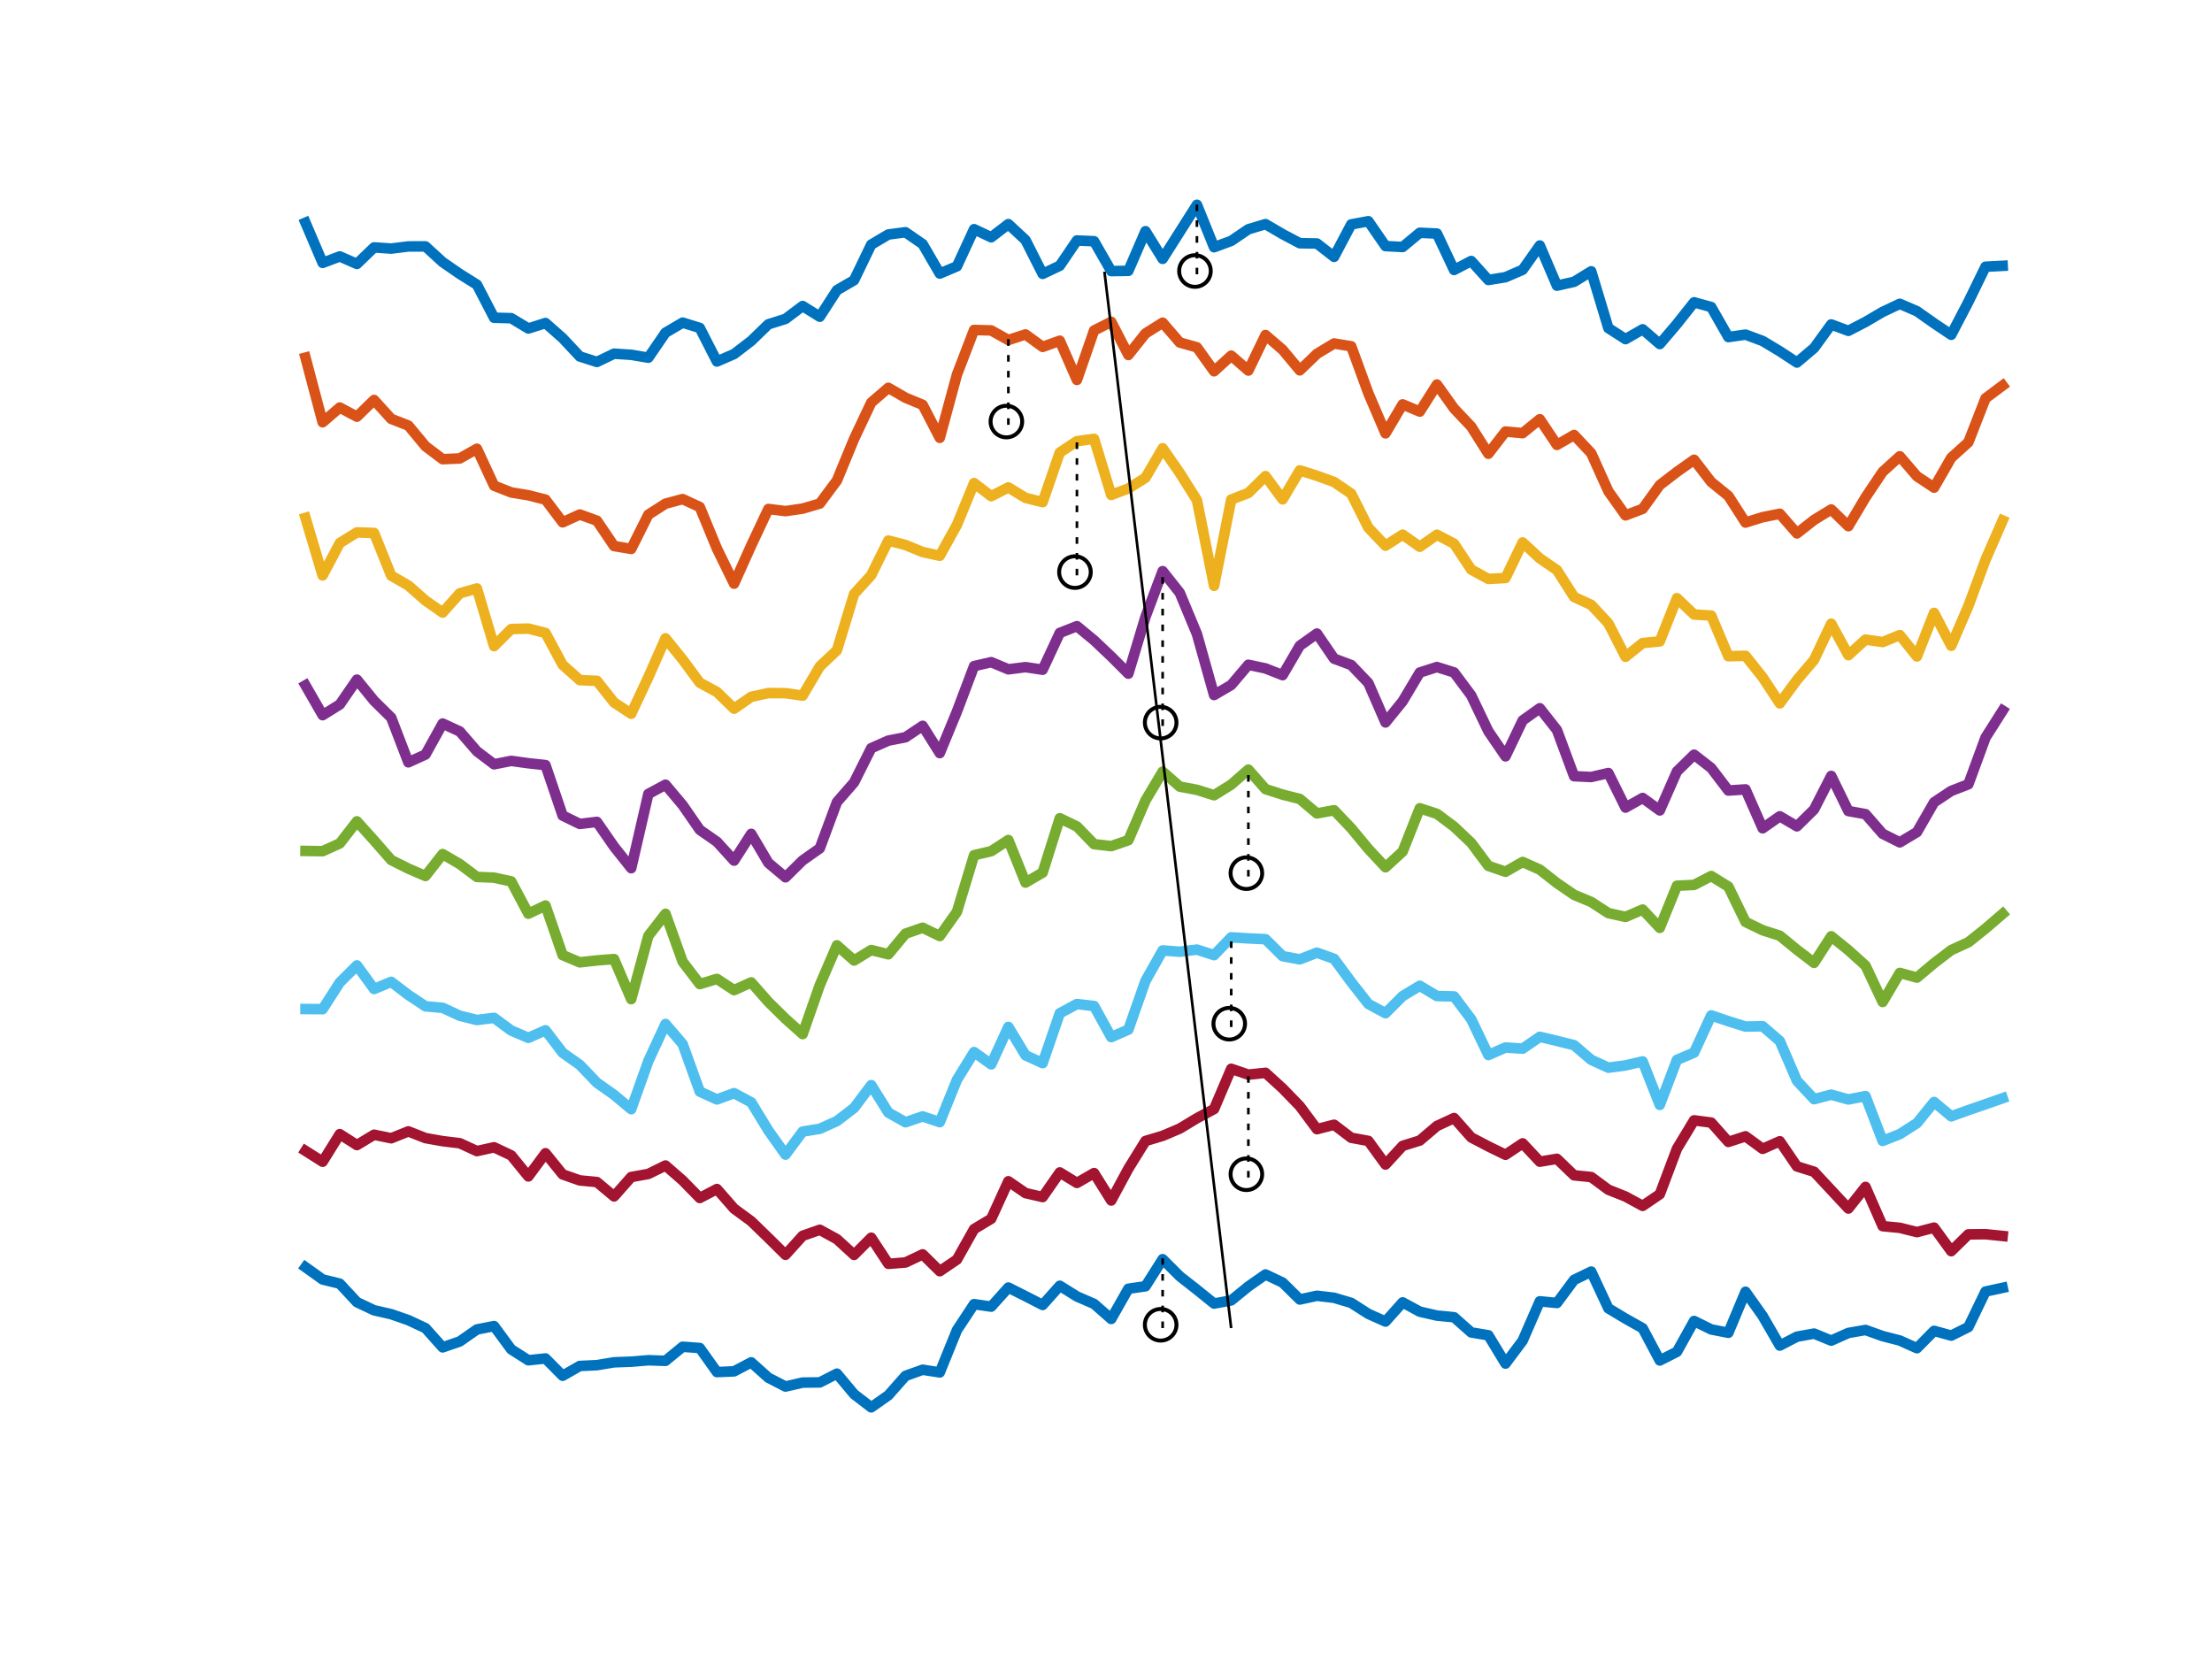 <?xml version="1.0"?>
<!DOCTYPE svg PUBLIC '-//W3C//DTD SVG 1.0//EN'
          'http://www.w3.org/TR/2001/REC-SVG-20010904/DTD/svg10.dtd'>
<svg xmlns:xlink="http://www.w3.org/1999/xlink" style="fill-opacity:1; color-rendering:auto; color-interpolation:auto; stroke:black; text-rendering:auto; stroke-linecap:square; stroke-miterlimit:10; stroke-opacity:1; shape-rendering:auto; fill:black; stroke-dasharray:none; font-weight:normal; stroke-width:1; font-family:'Dialog'; font-style:normal; stroke-linejoin:miter; font-size:12px; stroke-dashoffset:0; image-rendering:auto;" width="560" height="420" xmlns="http://www.w3.org/2000/svg"
><rect width="100%" height="100%" fill="#333333" stroke="none"/><!--Generated by the Batik Graphics2D SVG Generator--><defs id="genericDefs"
  /><g
  ><defs id="defs1"
    ><clipPath clipPathUnits="userSpaceOnUse" id="clipPath1"
      ><path d="M0 0 L560 0 L560 420 L0 420 L0 0 Z"
      /></clipPath
    ></defs
    ><g style="fill:white; stroke:white;"
    ><rect x="0" y="0" width="560" style="clip-path:url(#clipPath1); stroke:none;" height="420"
    /></g
    ><g style="fill:white; text-rendering:optimizeSpeed; color-rendering:optimizeSpeed; image-rendering:optimizeSpeed; shape-rendering:crispEdges; color-interpolation:sRGB; stroke:white;"
    ><rect x="0" width="560" height="420" y="0" style="stroke:none;"
    /></g
    ><g style="stroke-linecap:butt; fill:rgb(0,114,189); text-rendering:geometricPrecision; color-rendering:optimizeQuality; image-rendering:optimizeQuality; stroke-linejoin:round; color-interpolation:linearRGB; stroke:rgb(0,114,189); stroke-width:2.667;"
    ><path d="M77.34 320.811 L81.68 323.913 L86.02 324.981 L90.36 329.663 L94.7 331.713 L99.04 332.706 L103.38 334.216 L107.72 336.24 L112.06 341.103 L116.4 339.607 L120.74 336.574 L125.08 335.717 L129.42 341.613 L133.76 344.371 L138.1 343.916 L142.44 348.294 L146.78 345.815 L151.12 345.612 L155.46 344.888 L159.8 344.731 L164.14 344.368 L168.48 344.514 L172.82 340.949 L177.16 341.271 L181.5 347.361 L185.84 347.175 L190.18 344.899 L194.52 348.789 L198.86 351.022 L203.2 350.018 L207.54 349.978 L211.88 347.762 L216.22 352.952 L220.56 356.288 L224.9 353.241 L229.24 348.326 L233.58 346.77 L237.92 347.444 L242.26 336.743 L246.6 330.167 L250.94 330.793 L255.28 325.964 L259.62 328.142 L263.96 330.372 L268.3 325.51 L272.64 328.215 L276.98 330.101 L281.32 333.911 L285.66 326.267 L290 325.632 L294.34 318.781 L298.68 323.109 L303.02 326.514 L307.36 330.012 L311.7 329.217 L316.04 325.686 L320.38 322.649 L324.72 324.706 L329.06 328.986 L333.4 328.041 L337.74 328.554 L342.08 329.849 L346.42 332.622 L350.76 334.567 L355.1 329.716 L359.44 332.066 L363.78 333.06 L368.12 333.481 L372.46 337.322 L376.8 338.049 L381.14 345.208 L385.48 339.414 L389.82 329.447 L394.16 329.869 L398.5 324.02 L402.84 321.924 L407.18 331.221 L411.52 333.829 L415.86 336.259 L420.2 344.425 L424.54 342.227 L428.88 334.429 L433.22 336.564 L437.56 337.411 L441.9 327.024 L446.24 333.152 L450.58 340.653 L454.92 338.403 L459.26 337.62 L463.6 339.395 L467.94 337.458 L472.28 336.704 L476.62 338.256 L480.96 339.37 L485.3 341.317 L489.64 336.925 L493.98 338.125 L498.32 335.966 L502.66 326.975 L507 326.034" style="fill:none; fill-rule:evenodd;"
      /><path d="M77.34 291.36 L81.68 294.104 L86.02 287.123 L90.36 289.894 L94.7 287.275 L99.04 288.164 L103.38 286.427 L107.72 288.128 L112.06 288.899 L116.4 289.42 L120.74 291.418 L125.08 290.452 L129.42 292.506 L133.76 297.825 L138.1 291.961 L142.44 297.316 L146.78 298.84 L151.12 299.253 L155.46 302.888 L159.8 297.983 L164.14 297.202 L168.48 295.069 L172.82 298.849 L177.16 303.29 L181.5 301.02 L185.84 305.982 L190.18 309.17 L194.52 313.379 L198.86 317.668 L203.2 312.861 L207.54 311.338 L211.88 313.713 L216.22 317.692 L220.56 313.346 L224.9 319.956 L229.24 319.618 L233.58 317.559 L237.92 321.823 L242.26 318.878 L246.6 311.158 L250.94 308.548 L255.28 299.056 L259.62 302.046 L263.96 303.05 L268.3 296.815 L272.64 299.477 L276.98 296.98 L281.32 303.92 L285.66 295.865 L290 288.855 L294.34 287.56 L298.68 285.713 L303.02 283.092 L307.36 280.772 L311.7 270.58 L316.04 272.059 L320.38 271.6 L324.72 275.555 L329.06 280.032 L333.4 285.865 L337.74 284.745 L342.08 288.045 L346.42 288.838 L350.76 294.814 L355.1 290.093 L359.44 288.744 L363.78 285.058 L368.12 283.05 L372.46 287.956 L376.8 290.228 L381.14 292.347 L385.48 289.458 L389.82 294.096 L394.16 293.372 L398.5 297.548 L402.84 297.988 L407.18 301.196 L411.52 302.923 L415.86 305.282 L420.2 302.337 L424.54 290.818 L428.88 283.633 L433.22 284.2 L437.56 289.091 L441.9 287.675 L446.24 290.845 L450.58 288.928 L454.92 295.293 L459.26 296.644 L463.6 301.298 L467.94 305.956 L472.28 300.485 L476.62 310.42 L480.96 310.839 L485.3 311.923 L489.64 310.795 L493.98 316.75 L498.32 312.498 L502.66 312.458 L507 312.906" style="fill:none; fill-rule:evenodd; stroke:rgb(162,20,47);"
      /><path d="M77.34 255.451 L81.68 255.483 L86.02 248.731 L90.36 244.409 L94.7 250.378 L99.04 248.572 L103.38 251.883 L107.72 254.762 L112.06 255.147 L116.4 257.152 L120.74 258.228 L125.08 257.686 L129.42 260.891 L133.76 262.742 L138.1 260.835 L142.44 266.518 L146.78 269.582 L151.12 274.111 L155.46 277.177 L159.8 280.803 L164.14 268.607 L168.48 259.242 L172.82 264.305 L177.16 276.349 L181.5 278.339 L185.84 276.751 L190.18 279.07 L194.52 286.196 L198.86 292.306 L203.2 286.477 L207.54 285.775 L211.88 283.814 L216.22 280.493 L220.56 274.718 L224.9 281.662 L229.24 284.115 L233.58 282.636 L237.92 284.091 L242.26 273.371 L246.6 266.35 L250.94 269.461 L255.28 259.983 L259.62 267.164 L263.96 269.146 L268.3 256.528 L272.64 254.187 L276.98 254.693 L281.32 262.567 L285.66 260.658 L290 248.312 L294.34 240.615 L298.68 240.948 L303.02 240.405 L307.36 241.807 L311.7 237.3 L316.04 237.57 L320.38 237.767 L324.72 242.065 L329.06 242.871 L333.4 241.186 L337.74 242.737 L342.08 248.612 L346.42 254.16 L350.76 256.509 L355.1 252.17 L359.44 249.565 L363.78 252.166 L368.12 252.261 L372.46 258.032 L376.8 267.096 L381.14 265.194 L385.48 265.478 L389.82 262.486 L394.16 263.515 L398.5 264.601 L402.84 268.31 L407.18 270.301 L411.52 269.724 L415.86 268.714 L420.2 279.724 L424.54 268.324 L428.88 266.486 L433.22 257.066 L437.56 258.531 L441.9 259.894 L446.24 259.813 L450.58 263.547 L454.92 273.618 L459.26 278.265 L463.6 277.132 L467.94 278.343 L472.28 277.501 L476.62 288.841 L480.96 287.118 L485.3 284.35 L489.64 278.986 L493.98 282.612 L498.32 281.053 L502.66 279.552 L507 278.027" style="fill:none; fill-rule:evenodd; stroke:rgb(77,190,238);"
      /><path d="M77.34 215.428 L81.68 215.49 L86.02 213.524 L90.36 207.938 L94.7 212.766 L99.04 217.728 L103.38 219.898 L107.72 221.772 L112.06 216.223 L116.4 218.752 L120.74 222.009 L125.08 222.188 L129.42 223.14 L133.76 231.32 L138.1 229.242 L142.44 241.803 L146.78 243.631 L151.12 243.146 L155.46 242.801 L159.8 252.947 L164.14 236.938 L168.48 231.34 L172.82 243.468 L177.16 249.138 L181.5 247.824 L185.84 250.67 L190.18 248.704 L194.52 253.648 L198.86 257.915 L203.2 261.797 L207.54 249.393 L211.88 239.325 L216.22 243.16 L220.56 240.516 L224.9 241.594 L229.24 236.372 L233.58 234.869 L237.92 236.973 L242.26 230.846 L246.6 216.511 L250.94 215.49 L255.28 212.664 L259.62 223.438 L263.96 220.91 L268.3 207.144 L272.64 209.234 L276.98 213.709 L281.32 214.21 L285.66 212.707 L290 202.636 L294.34 195.35 L298.68 199.147 L303.02 199.96 L307.36 201.325 L311.7 198.631 L316.04 194.835 L320.38 199.775 L324.72 201.169 L329.06 202.268 L333.4 205.927 L337.74 205.13 L342.08 209.672 L346.42 214.915 L350.76 219.564 L355.1 215.583 L359.44 204.624 L363.78 206.03 L368.12 209.276 L372.46 213.388 L376.8 219.214 L381.14 220.698 L385.48 218.216 L389.82 220.158 L394.16 223.558 L398.5 226.539 L402.84 228.345 L407.18 231.167 L411.52 232.128 L415.86 230.267 L420.2 234.905 L424.54 224.238 L428.88 224.027 L433.22 221.781 L437.56 224.464 L441.9 233.395 L446.24 235.502 L450.58 236.886 L454.92 240.439 L459.26 243.759 L463.6 237.03 L467.94 240.549 L472.28 244.459 L476.62 253.668 L480.96 246.307 L485.3 247.491 L489.64 243.85 L493.98 240.535 L498.32 238.55 L502.66 235.089 L507 231.348" style="fill:none; fill-rule:evenodd; stroke:rgb(119,172,48);"
      /><path d="M77.34 173.505 L81.68 181.054 L86.02 178.351 L90.36 172.062 L94.7 177.406 L99.04 181.682 L103.38 192.992 L107.72 191.014 L112.06 183.176 L116.4 185.181 L120.74 190.201 L125.08 193.488 L129.42 192.627 L133.76 193.228 L138.1 193.697 L142.44 206.474 L146.78 208.591 L151.12 208.074 L155.46 214.337 L159.8 219.796 L164.14 200.993 L168.48 198.658 L172.82 203.822 L177.16 210.083 L181.5 213.106 L185.84 217.878 L190.18 211.107 L194.52 218.455 L198.86 222.103 L203.2 217.82 L207.54 214.768 L211.88 203.068 L216.22 198.077 L220.56 189.416 L224.9 187.495 L229.24 186.649 L233.58 183.75 L237.92 190.66 L242.26 180.123 L246.6 168.638 L250.94 167.636 L255.28 169.447 L259.62 168.897 L263.96 169.551 L268.3 160.232 L272.64 158.523 L276.98 162.102 L281.32 166.21 L285.66 170.551 L290 156.145 L294.34 144.594 L298.68 150.088 L303.02 160.512 L307.36 175.96 L311.7 173.414 L316.04 168.297 L320.38 169.219 L324.72 170.927 L329.06 163.476 L333.4 160.392 L337.74 166.744 L342.08 168.364 L346.42 172.911 L350.76 182.899 L355.1 177.542 L359.44 170.257 L363.78 168.871 L368.12 170.234 L372.46 176.056 L376.8 185.12 L381.14 191.479 L385.48 182.397 L389.82 179.3 L394.16 184.817 L398.5 196.506 L402.84 196.71 L407.18 195.707 L411.52 204.451 L415.86 202.016 L420.2 205.172 L424.54 195.303 L428.88 191.056 L433.22 194.438 L437.56 200.137 L441.9 199.845 L446.24 209.696 L450.58 206.653 L454.92 209.195 L459.26 204.92 L463.6 196.433 L467.94 205.326 L472.28 206.111 L476.62 211.09 L480.96 213.256 L485.3 210.664 L489.64 203.119 L493.98 200.236 L498.32 198.554 L502.66 186.733 L507 179.891" style="fill:none; fill-rule:evenodd; stroke:rgb(126,47,142);"
      /><path d="M77.34 131.112 L81.68 145.676 L86.02 137.479 L90.36 134.784 L94.7 134.93 L99.04 145.724 L103.38 148.233 L107.72 152.042 L112.06 155.084 L116.4 150.21 L120.74 148.977 L125.08 163.581 L129.42 159.254 L133.76 159.133 L138.1 160.251 L142.44 168.311 L146.78 172.183 L151.12 172.367 L155.46 177.845 L159.8 180.695 L164.14 171.434 L168.48 161.6 L172.82 166.967 L177.16 172.842 L181.5 175.187 L185.84 179.418 L190.18 176.411 L194.52 175.462 L198.86 175.49 L203.2 176.109 L207.54 168.731 L211.88 164.625 L216.22 150.386 L220.56 145.618 L224.9 136.851 L229.24 137.973 L233.58 139.759 L237.92 140.696 L242.26 132.874 L246.6 122.305 L250.94 125.617 L255.28 123.397 L259.62 126.043 L263.96 127.126 L268.3 114.566 L272.64 111.694 L276.98 111.104 L281.32 125.3 L285.66 123.668 L290 120.941 L294.34 113.484 L298.68 119.74 L303.02 126.632 L307.36 148.302 L311.7 126.471 L316.04 124.797 L320.38 120.538 L324.72 126.417 L329.06 119.076 L333.4 120.454 L337.74 122.02 L342.08 124.981 L346.42 133.602 L350.76 138.148 L355.1 135.357 L359.44 138.418 L363.78 135.379 L368.12 137.645 L372.46 144.201 L376.8 146.565 L381.14 146.33 L385.48 137.325 L389.82 141.353 L394.16 144.324 L398.5 151.136 L402.84 153.139 L407.18 157.801 L411.52 166.281 L415.86 162.799 L420.2 162.381 L424.54 151.441 L428.88 155.569 L433.22 155.85 L437.56 166.128 L441.9 166.027 L446.24 171.472 L450.58 178.07 L454.92 172.157 L459.26 167.066 L463.6 157.894 L467.94 165.875 L472.28 161.918 L476.62 162.547 L480.96 160.777 L485.3 166.191 L489.64 155.163 L493.98 163.489 L498.32 153.417 L502.66 141.718 L507 131.768" style="fill:none; fill-rule:evenodd; stroke:rgb(237,177,32);"
      /><path d="M77.34 90.541 L81.68 106.897 L86.02 103.171 L90.36 105.488 L94.7 101.26 L99.04 106.044 L103.38 107.739 L107.72 112.967 L112.06 116.248 L116.4 116.061 L120.74 113.607 L125.08 122.955 L129.42 124.667 L133.76 125.383 L138.1 126.487 L142.44 132.234 L146.78 130.255 L151.12 131.821 L155.46 138.24 L159.8 138.964 L164.14 130.293 L168.48 127.516 L172.82 126.353 L177.16 128.36 L181.5 138.88 L185.84 147.757 L190.18 138.097 L194.52 128.859 L198.86 129.398 L203.2 128.762 L207.54 127.488 L211.88 121.646 L216.22 111.118 L220.56 101.926 L224.9 98.18 L229.24 100.691 L233.58 102.484 L237.92 110.847 L242.26 94.847 L246.6 83.535 L250.94 83.656 L255.28 86.077 L259.62 84.669 L263.96 87.823 L268.3 86.258 L272.64 96.189 L276.98 83.678 L281.32 81.471 L285.66 89.872 L290 84.416 L294.34 81.692 L298.68 86.711 L303.02 87.933 L307.36 93.99 L311.7 90.038 L316.04 93.81 L320.38 84.816 L324.72 88.557 L329.06 93.758 L333.4 89.579 L337.74 86.96 L342.08 87.669 L346.42 99.553 L350.76 109.703 L355.1 102.378 L359.44 104.202 L363.78 97.35 L368.12 103.415 L372.46 108.005 L376.8 114.873 L381.14 109.25 L385.48 109.656 L389.82 106.131 L394.16 112.634 L398.5 110.123 L402.84 114.732 L407.18 124.362 L411.52 130.472 L415.86 128.82 L420.2 122.801 L424.54 119.467 L428.88 116.396 L433.22 122.03 L437.56 125.541 L441.9 132.293 L446.24 130.933 L450.58 130.067 L454.92 135.037 L459.26 131.632 L463.6 128.981 L467.94 133.212 L472.28 125.927 L476.62 119.447 L480.96 115.512 L485.3 120.572 L489.64 123.445 L493.98 115.892 L498.32 111.97 L502.66 100.852 L507 97.607" style="fill:none; fill-rule:evenodd; stroke:rgb(217,83,25);"
      /><path d="M77.34 56.382 L81.68 66.552 L86.02 64.919 L90.36 66.815 L94.7 62.636 L99.04 62.93 L103.38 62.389 L107.72 62.385 L112.06 66.356 L116.4 69.351 L120.74 72.068 L125.08 80.435 L129.42 80.551 L133.76 83.165 L138.1 81.78 L142.44 85.605 L146.78 90.242 L151.12 91.632 L155.46 89.543 L159.8 89.824 L164.14 90.555 L168.48 84.226 L172.82 81.679 L177.16 83.022 L181.5 91.517 L185.84 89.635 L190.18 86.303 L194.52 82.1 L198.86 80.734 L203.2 77.476 L207.54 80.183 L211.88 73.468 L216.22 70.936 L220.56 61.931 L224.9 59.365 L229.24 58.797 L233.58 61.792 L237.92 69.255 L242.26 67.421 L246.6 58.022 L250.94 60.07 L255.28 56.736 L259.62 60.763 L263.96 69.336 L268.3 67.274 L272.64 60.879 L276.98 61.07 L281.32 68.63 L285.66 68.568 L290 58.535 L294.34 65.531 L298.68 58.69 L303.02 51.843 L307.36 62.589 L311.7 60.984 L316.04 58.045 L320.38 56.738 L324.72 59.277 L329.06 61.575 L333.4 61.645 L337.74 65.023 L342.08 56.813 L346.42 56.005 L350.76 62.3 L355.1 62.53 L359.44 58.928 L363.78 59.133 L368.12 68.344 L372.46 66.074 L376.8 70.881 L381.14 70.177 L385.48 68.298 L389.82 62.15 L394.16 72.316 L398.5 71.348 L402.84 68.683 L407.18 83.064 L411.52 85.858 L415.86 83.366 L420.2 87.107 L424.54 82.01 L428.88 76.535 L433.22 77.732 L437.56 85.337 L441.9 84.711 L446.24 86.322 L450.58 88.928 L454.92 91.776 L459.26 88.107 L463.6 82.139 L467.94 83.757 L472.28 81.51 L476.62 78.962 L480.96 76.916 L485.3 78.786 L489.64 81.849 L493.98 84.756 L498.32 76.436 L502.66 67.527 L507 67.299" style="fill:none; fill-rule:evenodd;"
    /></g
    ><g style="stroke-linecap:butt; text-rendering:geometricPrecision; color-rendering:optimizeQuality; image-rendering:optimizeQuality; stroke-linejoin:bevel; stroke-dasharray:1,3; color-interpolation:linearRGB; stroke-width:0.667; stroke-miterlimit:1;"
    ><line y2="318.781" style="fill:none;" x1="294.34" x2="294.34" y1="335.889"
      /><line y2="272.059" style="fill:none;" x1="316.04" x2="316.04" y1="297.778"
      /><line y2="237.3" style="fill:none;" x1="311.7" x2="311.7" y1="259.667"
      /><line y2="194.835" style="fill:none;" x1="316.04" x2="316.04" y1="221.556"
      /><line y2="144.594" style="fill:none;" x1="294.34" x2="294.34" y1="183.444"
      /><line y2="111.694" style="fill:none;" x1="272.64" x2="272.64" y1="145.333"
      /><line y2="86.077" style="fill:none;" x1="255.28" x2="255.28" y1="107.222"
      /><line y2="51.843" style="fill:none;" x1="303.02" x2="303.02" y1="69.111"
    /></g
    ><g transform="translate(294.34,335.889)" style="text-rendering:geometricPrecision; color-interpolation:linearRGB; color-rendering:optimizeQuality; stroke-linecap:butt; image-rendering:optimizeQuality;"
    ><circle r="4" style="fill:none;" cx="-0.5" cy="-0.5"
      /><circle r="4" style="fill:none;" cx="-0.5" transform="translate(21.7,-38.111)" cy="-0.5"
      /><circle r="4" style="fill:none;" cx="-0.5" transform="translate(17.36,-76.222)" cy="-0.5"
      /><circle r="4" style="fill:none;" cx="-0.5" transform="translate(21.7,-114.333)" cy="-0.5"
      /><circle r="4" style="fill:none;" cx="-0.5" transform="translate(0,-152.444)" cy="-0.5"
      /><circle r="4" style="fill:none;" cx="-0.5" transform="translate(-21.7,-190.556)" cy="-0.5"
      /><circle r="4" style="fill:none;" cx="-0.5" transform="translate(-39.06,-228.667)" cy="-0.5"
      /><circle r="4" style="fill:none;" cx="-0.5" transform="translate(8.68,-266.778)" cy="-0.5"
      /><path transform="translate(-294.34,-335.889)" style="fill:none; stroke-width:0.667; fill-rule:evenodd; stroke-linejoin:round;" d="M311.648 335.889 L307.076 297.778 L302.505 259.667 L297.933 221.556 L293.361 183.444 L288.788 145.333 L284.216 107.222 L279.645 69.111"
    /></g
  ></g
></svg
>
